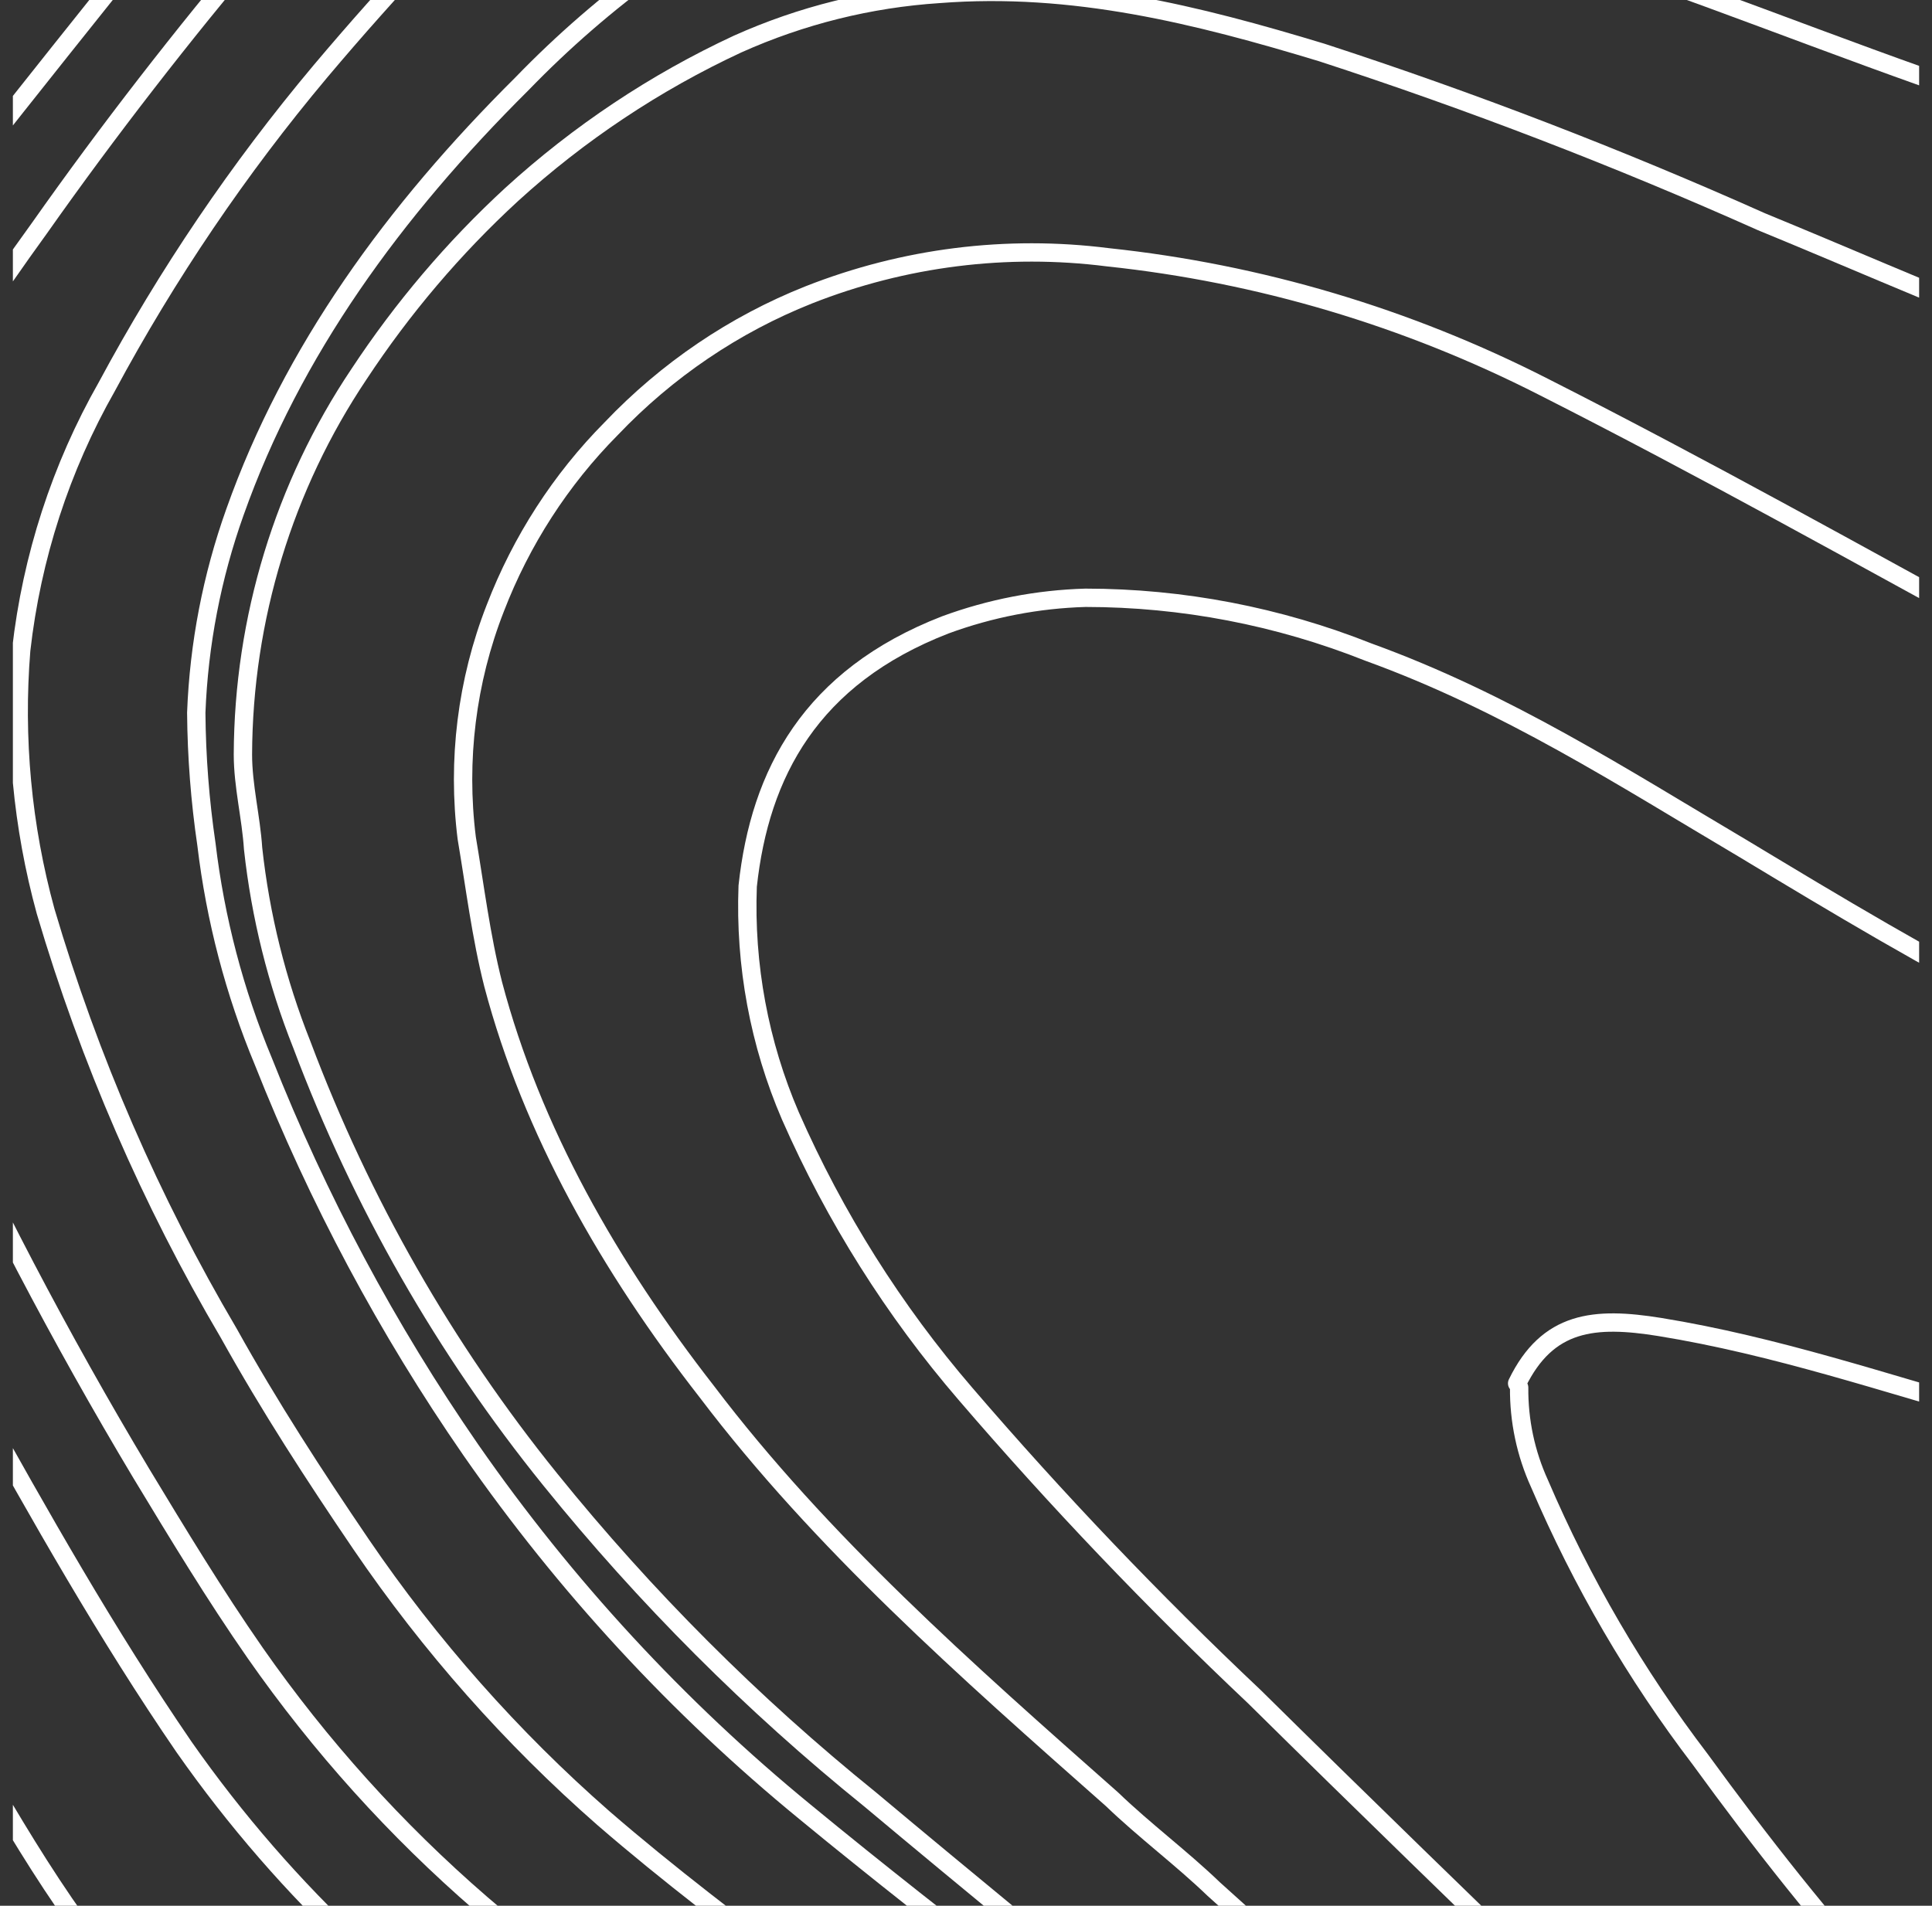 <svg width="75" height="74" viewBox="0 0 75 74" fill="none" xmlns="http://www.w3.org/2000/svg">
<rect x="0" y="0" width="75" height="74" fill="#333333" stroke="none"/>
<g clip-path="url(#clip0_965_5884)">
<path d="M227.675 244.052C229.493 241.537 231.231 239.022 233.127 236.588C235.777 233.331 238.802 230.416 242.135 227.907C245.296 225.473 248.614 223.201 251.854 220.929C258.886 216.061 265.365 210.626 270.027 204.054C272.777 200.23 275.034 196.058 276.743 191.641C277.815 188.684 278.66 185.646 279.272 182.554C279.669 180.249 279.907 177.917 279.983 175.577C280.141 173.711 280.22 171.764 280.22 169.898C280.22 167.22 280.062 164.543 279.983 161.785C279.904 158.864 279.667 155.943 279.825 152.941C280.062 148.317 280.694 143.692 282.591 139.311C284.013 135.662 286.392 132.489 289.465 130.144C292.046 128.286 295.087 127.217 298.236 127.061C301.317 126.817 304.478 126.736 307.559 126.493C311.077 126.286 314.542 125.519 317.831 124.221C319.401 123.584 320.909 122.797 322.335 121.868C325.923 119.459 328.772 116.055 330.553 112.051C331.971 109.126 332.88 105.968 333.239 102.721C333.488 100.975 333.62 99.213 333.634 97.448C333.555 95.257 333.239 93.148 333.002 91.038C332.765 89.091 332.449 87.144 332.37 85.116C332.212 82.276 332.133 79.355 332.133 76.516C332.227 75.013 332.439 73.521 332.765 72.053C332.923 70.837 333.081 69.538 333.239 68.322C333.476 66.861 333.713 65.32 333.871 63.859L334.108 61.669C334.187 60.452 334.187 59.235 334.345 58.018C334.977 52.663 334.819 47.227 334.74 41.873C334.647 39.51 334.436 37.154 334.108 34.814C333.95 33.516 333.871 32.218 333.634 30.92C333.397 29.135 333.16 27.269 332.765 25.484C331.98 21.808 330.842 18.221 329.367 14.775C327.284 9.936 324.274 5.577 320.518 1.956C317.556 -0.858 314.131 -3.11 310.404 -4.697C307.599 -5.971 304.535 -6.528 301.475 -6.319C298.744 -6.15 296.104 -5.255 293.811 -3.723C288.912 -0.478 285.751 3.741 283.223 8.366C281.375 11.732 279.891 15.296 278.798 18.994C278.086 21.661 277.532 24.371 277.138 27.107C276.535 30.313 276.323 33.583 276.506 36.843C276.6 38.667 276.811 40.483 277.138 42.278C277.491 44.441 277.966 46.581 278.561 48.688C280.054 53.499 282.266 58.042 285.119 62.156C287.331 65.401 289.702 68.565 291.993 71.729C293.732 74.163 295.391 76.597 296.023 79.355C297.05 83.493 296.023 87.225 292.388 90.47C291.107 91.645 289.6 92.53 287.964 93.067C286.304 93.597 284.554 93.762 282.828 93.553C279.329 92.98 275.957 91.771 272.872 89.984C266.709 86.819 260.625 83.493 253.987 80.897C248.567 78.805 242.955 77.283 237.236 76.353C232.978 75.664 228.663 75.419 224.357 75.623C220.691 75.825 217.046 76.313 213.453 77.084C208.543 78.228 203.754 79.858 199.151 81.952C195.595 83.574 192.119 85.278 188.721 87.063C182.637 90.146 176.553 93.067 170.073 95.582C164.937 97.529 159.644 99.395 154.587 101.504C149.873 103.449 145.37 105.896 141.154 108.806C135.623 112.538 130.882 116.838 125.746 120.895C122.946 123.211 119.831 125.097 116.502 126.493C114.036 127.48 111.403 127.949 108.758 127.872C105.574 127.708 102.455 126.88 99.592 125.438C95.814 123.524 92.239 121.213 88.925 118.542C86.95 117 84.975 115.378 83.078 113.755C78.653 109.942 74.308 106.129 69.962 102.316C67.591 100.206 65.142 98.097 62.772 96.068C58.031 92.012 53.29 87.955 48.47 83.98C42.781 79.355 36.855 74.974 31.244 70.35C26.314 66.309 21.953 61.586 18.286 56.314C15.039 51.621 12.335 46.557 10.227 41.224C9.105 38.533 8.36 35.692 8.014 32.786C7.765 31.094 7.633 29.386 7.619 27.675C7.721 25.014 8.228 22.386 9.12 19.886C11.333 13.639 15.284 8.203 20.262 3.254C23.442 -0.034 27.16 -2.725 31.244 -4.697C34.181 -6.051 37.35 -6.796 40.568 -6.887C44.57 -6.901 48.546 -6.243 52.341 -4.94C57.082 -3.398 61.665 -1.776 66.327 -0.072C71.858 1.956 77.389 4.147 83.157 5.688C85.954 6.451 88.809 6.967 91.691 7.23C97.696 7.879 103.306 6.743 108.758 4.715C115.176 2.302 121.409 -0.6 127.405 -3.966C131.706 -6.274 135.85 -8.876 139.811 -11.755C145.06 -15.521 149.791 -19.996 153.875 -25.061C155.614 -27.17 157.115 -29.442 158.774 -31.713C159.025 -32.025 159.318 -32.298 159.643 -32.525" stroke="white" stroke-width="0.712" stroke-linecap="round" stroke-linejoin="round"/>
<path d="M207.446 244.052C208.947 242.105 210.37 240.239 211.871 238.373C215.19 234.316 218.429 230.259 221.906 226.284C225.183 222.554 228.899 219.257 232.968 216.467C236.919 213.709 240.948 211.031 244.82 208.192C250.746 203.973 255.724 199.024 259.043 193.101C260.846 189.923 262.152 186.473 262.914 182.879C263.515 180.274 263.807 177.605 263.784 174.928C263.784 173.954 264.021 173.062 263.942 172.088C263.863 169.411 263.705 166.734 263.547 163.975C263.389 161.866 263.231 159.675 263.152 157.566C262.993 154.402 262.914 151.238 262.914 147.992C262.993 145.802 263.31 143.611 263.547 141.421C263.784 139.555 263.942 137.689 264.179 135.904C264.416 134.281 264.732 132.659 264.969 131.117C265.127 129.9 265.443 128.683 265.522 127.466C265.811 124.935 265.943 122.388 265.917 119.84C265.68 112.295 262.836 105.398 256.751 99.557C252.994 95.944 248.594 93.107 243.793 91.201C240.461 89.822 236.944 88.974 233.363 88.686C231.528 88.456 229.68 88.348 227.832 88.361C223.419 88.511 219.052 89.331 214.874 90.795C208.394 92.985 202.863 96.474 197.332 99.963C191.801 103.451 186.191 107.183 179.712 109.536C176.867 110.591 173.865 111.564 170.941 112.457C165.331 114.161 159.721 115.702 154.427 117.974C150.53 119.605 146.82 121.673 143.365 124.14C139.81 126.736 136.333 129.576 132.777 132.172C129.38 134.687 126.061 137.202 121.873 138.987C118.692 140.388 115.268 141.117 111.807 141.131C108.345 141.145 104.916 140.443 101.724 139.068C99.031 137.89 96.441 136.478 93.981 134.849C91.662 133.386 89.444 131.759 87.344 129.981C84.42 127.547 81.734 125.032 78.889 122.517C77.862 121.625 76.914 120.732 75.886 119.921C69.723 114.729 63.639 109.455 57.318 104.425C52.226 100.298 46.867 96.53 41.278 93.148C34.878 89.335 28.399 85.603 22.078 81.789C16.204 78.261 11.116 73.507 7.144 67.835C4.141 63.454 1.534 58.829 -0.995 54.286C-3.997 48.931 -7 43.658 -9.845 38.303C-11.02 36.148 -11.873 33.823 -12.373 31.407C-13.099 27.819 -12.567 24.084 -10.872 20.86C-8.605 16.362 -5.848 12.143 -2.654 8.284C1.771 2.686 6.196 -2.912 10.778 -8.429C13.623 -11.836 16.625 -15.162 19.786 -18.408C22.58 -21.304 25.912 -23.594 29.584 -25.142C31.752 -26.034 34.047 -26.555 36.379 -26.683C40.926 -26.916 45.466 -26.083 49.654 -24.249C55.343 -21.977 60.953 -19.625 66.642 -17.272C72.251 -14.999 78.077 -13.34 84.025 -12.323C88.314 -11.675 92.66 -11.512 96.983 -11.836C102.113 -12.172 107.17 -13.265 111.996 -15.081C116.477 -16.662 120.792 -18.7 124.876 -21.166C129.738 -24.124 134.201 -27.724 138.15 -31.875C138.466 -32.156 138.81 -32.401 139.177 -32.606" stroke="white" stroke-width="0.712" stroke-linecap="round" stroke-linejoin="round"/>
<path d="M220.168 243.974C223.553 238.648 227.501 233.723 231.941 229.289C235.043 226.282 238.402 223.567 241.976 221.176C245.453 218.823 248.772 216.308 252.169 213.956C256.437 210.927 260.29 207.325 263.626 203.246C267.144 199.015 269.803 194.105 271.449 188.805C272.16 186.29 272.871 183.775 273.424 181.26C273.74 179.556 273.74 177.852 273.898 176.148C273.977 174.85 274.135 173.471 274.135 172.173C274.135 170.307 274.056 168.441 273.898 166.575C273.819 164.628 273.661 162.599 273.424 160.652C273.016 156.827 272.884 152.977 273.029 149.132C273.108 147.022 273.424 144.913 273.661 142.803C274.214 137.692 275.874 132.743 277.296 127.794C278.086 125.279 278.797 122.764 279.35 120.168C280.318 116.033 279.696 111.674 277.612 107.998C275.432 104.367 272.773 101.064 269.711 98.181C265.501 94.047 260.738 90.55 255.567 87.796C249.427 84.307 242.696 82.049 235.734 81.144C233.759 80.9 231.783 80.657 229.729 80.576C227.65 80.454 225.566 80.454 223.487 80.576C220.618 80.898 217.769 81.385 214.953 82.036C209.383 83.372 204.015 85.473 198.992 88.283L184.77 96.072C179.746 98.759 174.513 101.011 169.125 102.806C164.226 104.51 159.169 106.213 154.428 108.079C149.42 110.048 144.69 112.695 140.363 115.949C136.65 118.789 133.015 121.709 129.38 124.549C126.679 126.772 123.798 128.754 120.768 130.472C117.198 132.418 113.193 133.369 109.153 133.23C107.07 133.136 105.015 132.697 103.068 131.932C98.856 130.448 94.925 128.224 91.453 125.36C88.846 123.332 86.238 121.385 83.789 119.275C79.759 115.868 75.887 112.298 71.936 108.809C70.83 107.836 69.645 106.781 68.46 105.808C66.564 104.185 64.667 102.562 62.771 101.021C60.005 98.668 57.24 96.234 54.316 93.963C50.049 90.636 45.625 87.391 41.279 84.146C37.96 81.712 34.563 79.359 31.323 76.844C28.637 74.816 25.95 72.787 23.422 70.597C19.861 67.478 16.701 63.906 14.019 59.968C12.201 57.291 10.463 54.614 8.883 51.774C5.855 46.638 3.466 41.132 1.771 35.386C0.867 32.091 0.546 28.656 0.823 25.244C1.23 21.638 2.36 18.157 4.142 15.022C6.488 10.655 9.268 6.549 12.438 2.771C15.146 -0.443 18.021 -3.503 21.051 -6.397C23.616 -8.832 26.486 -10.906 29.585 -12.563C32.536 -14.138 35.819 -14.946 39.145 -14.916C43.469 -14.9 47.753 -14.075 51.788 -12.482C55.975 -11.021 60.084 -9.399 64.193 -7.857C69.204 -5.877 74.322 -4.198 79.522 -2.827C83.023 -1.91 86.59 -1.286 90.189 -0.961C93.454 -0.732 96.731 -0.786 99.987 -1.123C106.387 -1.853 112.234 -3.882 117.923 -6.235C124.034 -8.745 129.863 -11.928 135.306 -15.727C140.12 -19.066 144.478 -23.05 148.265 -27.572C149.45 -28.951 150.556 -30.412 151.741 -31.872C151.937 -32.053 152.149 -32.216 152.374 -32.359" stroke="white" stroke-width="0.712" stroke-linecap="round" stroke-linejoin="round"/>
<path d="M212.897 243.974C215.979 239.918 219.06 235.942 222.221 231.886C225.993 227.207 230.35 223.061 235.179 219.554C238.656 216.957 242.449 214.605 246.004 212.09C251.456 208.276 256.355 204.139 260.069 199.109C264.684 192.792 267.427 185.242 267.97 177.365C268.049 174.526 268.207 171.767 268.128 168.928C268.128 166.818 267.891 164.79 267.733 162.681C267.575 160.733 267.338 158.867 267.338 156.92C267.18 153.513 267.101 150.105 267.101 146.779C267.195 144.847 267.406 142.923 267.733 141.019C267.97 138.909 268.286 136.8 268.603 134.69C268.919 132.905 269.314 131.039 269.551 129.255C269.788 127.47 270.183 125.685 270.341 123.9C270.499 121.872 270.578 119.762 270.578 117.734C270.475 113.91 269.443 110.172 267.575 106.862C265.126 102.157 261.333 98.1 256.829 94.612C252.346 91.175 247.283 88.617 241.896 87.066C238.741 86.156 235.516 85.532 232.256 85.2C225.761 84.65 219.225 85.478 213.055 87.634C206.892 89.744 201.598 92.827 196.304 95.991C192.195 98.425 188.086 100.859 183.899 103.13C179.593 105.319 175.096 107.085 170.466 108.404C165.251 110.026 160.036 111.487 155.058 113.596C150.386 115.503 145.956 117.982 141.863 120.979C138.939 123.17 136.095 125.441 133.171 127.713C129.773 130.309 126.455 132.987 122.504 135.096C119.576 136.687 116.362 137.645 113.059 137.91C109.757 138.175 106.437 137.742 103.303 136.637C99.378 135.195 95.678 133.172 92.32 130.634C90.345 129.092 88.212 127.713 86.315 126.09C82.444 122.845 78.73 119.438 75.016 116.111L71.777 113.272C65.85 108.323 60.083 103.374 53.998 98.587C47.744 93.701 41.228 89.177 34.482 85.038C28.951 81.549 23.499 78.061 18.679 73.923C15.373 71.064 12.427 67.794 9.908 64.187C8.328 61.916 6.906 59.563 5.483 57.21C2.332 51.949 -0.517 46.504 -3.05 40.903C-4.342 38.124 -5.348 35.214 -6.053 32.222C-6.5 29.868 -6.554 27.454 -6.211 25.082C-5.421 19.078 -2.102 13.886 1.533 8.856C4.219 5.043 7.063 1.392 10.066 -2.178C13.385 -6.072 16.782 -9.967 20.496 -13.618C23.128 -16.332 26.238 -18.507 29.662 -20.027C31.671 -20.925 33.803 -21.5 35.983 -21.731C40.487 -22.299 44.754 -21.325 48.862 -19.865C54.314 -17.836 59.687 -15.646 65.06 -13.536C70.344 -11.409 75.788 -9.726 81.338 -8.506C84.523 -7.896 87.743 -7.49 90.977 -7.289C96.809 -6.99 102.651 -7.648 108.281 -9.236C116 -11.341 123.337 -14.711 130.011 -19.216C135.235 -22.698 139.968 -26.902 144.075 -31.71C144.233 -31.872 144.549 -32.034 144.707 -32.197" stroke="white" stroke-width="0.712" stroke-linecap="round" stroke-linejoin="round"/>
<path d="M275.946 -32.525C276.579 -31.714 277.29 -30.902 277.922 -30.091C279.581 -27.982 281.24 -25.872 282.821 -23.763C284.204 -22.011 285.007 -19.85 285.112 -17.597C285.054 -15.968 284.678 -14.368 284.006 -12.891C282.821 -10.214 281.398 -7.699 280.055 -5.103C275.607 2.953 272.283 11.611 270.178 20.616C269.783 22.482 269.388 24.348 269.151 26.214C268.835 28.648 268.677 31.082 268.44 33.516C268.23 35.02 268.177 36.543 268.282 38.059C268.44 40.574 268.914 43.17 269.151 45.685C269.578 49.05 270.319 52.364 271.364 55.583C271.917 57.612 272.786 59.478 273.418 61.506C274.524 64.832 275.709 68.078 276.579 71.404C277.132 73.595 277.132 75.785 275.393 77.732C274.239 79.008 272.659 79.79 270.969 79.923C268.124 80.329 265.517 79.598 262.909 78.949C257.773 77.651 252.795 76.11 247.659 74.73C242.898 73.372 238.035 72.422 233.121 71.891C230.829 71.647 228.459 71.485 226.167 71.323C224.508 71.242 222.77 71.079 221.031 71.161C216.375 71.332 211.745 71.957 207.204 73.027C203.569 73.919 200.013 75.055 196.537 76.272C189.82 78.625 183.578 81.87 177.099 84.628C171.252 87.144 165.247 89.415 159.242 91.768C151.814 94.689 144.624 97.934 138.303 102.234C134.473 104.815 130.781 107.605 127.241 110.59C125.186 112.375 123.132 114.16 120.998 115.864C118.173 118.208 115.032 120.12 111.675 121.543C108.095 122.971 104.168 123.198 100.455 122.192C96.694 121.194 93.136 119.518 89.946 117.243C84.415 113.673 79.674 109.373 74.775 105.317C71.851 102.883 69.086 100.287 66.241 97.772C63.16 95.013 59.999 92.255 56.918 89.415C49.49 82.681 41.51 76.353 33.766 69.862C29.215 66.187 25.056 62.026 21.361 57.449C17.279 52.398 14.023 46.698 11.721 40.574C10.749 38.134 10.111 35.568 9.825 32.948C9.746 31.731 9.43 30.514 9.43 29.297C9.45 24.022 11.02 18.876 13.934 14.531C15.624 11.966 17.614 9.622 19.86 7.554C22.481 5.165 25.438 3.196 28.63 1.712C31.107 0.6 33.755 -0.059 36.453 -0.235C41.668 -0.641 46.488 0.576 51.307 2.037C57.103 3.924 62.8 6.117 68.375 8.608C71.535 9.907 74.696 11.286 77.935 12.584C81.41 14.037 85.046 15.046 88.76 15.586C93.014 16.113 97.33 15.556 101.324 13.963C106.223 12.097 110.489 9.501 114.835 6.986C120.366 3.741 125.897 0.414 131.349 -2.993C134.273 -4.859 137.039 -6.888 139.804 -8.916C145.43 -13.065 150.457 -18.009 154.738 -23.601C156.792 -26.197 158.531 -28.955 160.427 -31.633C160.661 -31.883 160.873 -32.154 161.059 -32.444" stroke="white" stroke-width="0.712" stroke-linecap="round" stroke-linejoin="round"/>
<path d="M-103.479 83.979C-101.424 84.628 -99.37 85.277 -97.394 86.007C-91.839 87.988 -86.129 89.481 -80.327 90.47C-77.976 90.863 -75.598 91.053 -73.216 91.037C-69.107 90.956 -65.077 90.551 -61.364 88.928C-56.927 87.252 -53.319 83.838 -51.329 79.436C-49.93 75.955 -48.871 72.341 -48.168 68.645C-46.846 62.347 -44.409 56.352 -40.978 50.959C-38.982 47.859 -36.59 45.049 -33.866 42.602C-32.603 41.526 -31.224 40.601 -29.758 39.844C-28.598 39.217 -27.305 38.896 -25.994 38.911C-24.684 38.925 -23.398 39.273 -22.251 39.925C-20.155 41.056 -18.237 42.506 -16.562 44.225C-12.932 48.03 -9.774 52.281 -7.159 56.881C-4.947 60.776 -3.051 64.751 -0.759 68.645C1.611 72.702 4.061 76.758 7.853 80.085C11.464 83.143 15.482 85.656 19.785 87.549C24.288 89.74 28.871 91.768 33.454 93.877C39.002 96.495 44.339 99.56 49.415 103.045C52.655 105.236 55.894 107.588 58.976 109.941C62.848 112.943 66.719 115.945 70.433 119.109C74.621 122.679 78.73 126.249 82.759 129.899C86.852 133.656 91.269 137.023 95.955 139.96C99.596 142.252 103.612 143.846 107.807 144.665C111.343 145.315 114.97 145.232 118.474 144.422C122.814 143.362 126.917 141.462 130.563 138.824C133.487 136.877 136.094 134.686 138.939 132.577C143.381 129.081 148.144 126.037 153.162 123.49C156.629 121.837 160.223 120.481 163.908 119.433C168.886 117.973 173.942 116.675 178.841 115.134C184.074 113.462 189.069 111.089 193.696 108.075C198.437 104.992 203.099 101.828 207.919 98.826C212.257 96.097 217.054 94.226 222.062 93.309C223.97 92.973 225.897 92.756 227.83 92.66C230.399 92.445 232.984 92.636 235.495 93.228C237.78 93.694 240.026 94.345 242.211 95.175C245.412 96.468 248.377 98.305 250.982 100.611C254.632 103.716 257.391 107.783 258.962 112.375C259.718 114.431 260.171 116.591 260.306 118.784C260.476 120.862 260.528 122.948 260.464 125.032C260.306 127.709 259.989 130.305 259.594 132.901C259.199 135.741 258.646 138.58 258.33 141.42C258.093 143.448 257.935 145.477 257.856 147.505C257.698 151.724 257.619 155.943 257.619 160.161C257.698 164.786 257.935 169.491 258.014 174.116C257.96 177.193 257.509 180.248 256.671 183.203C255.928 186.126 254.756 188.917 253.194 191.478C251.561 194.208 249.566 196.693 247.268 198.861C243.238 202.674 238.577 205.919 233.836 209.165C227.018 213.67 220.848 219.131 215.504 225.391C211.632 230.015 207.919 234.64 204.047 239.264C202.783 240.806 201.44 242.266 200.175 243.727" stroke="white" stroke-width="0.712" stroke-linecap="round" stroke-linejoin="round"/>
<path d="M-103.479 87.389C-97.71 89.336 -92.021 91.283 -86.174 93.068C-82.309 94.237 -78.338 94.998 -74.322 95.34C-71.003 95.583 -67.685 95.421 -64.366 95.34C-61.584 95.211 -58.826 94.748 -56.149 93.961C-52.508 93.052 -49.073 91.426 -46.035 89.174C-43.202 87.004 -41.213 83.869 -40.425 80.331C-39.793 77.653 -39.477 74.895 -39.081 72.136C-38.37 67.999 -37.343 63.942 -34.973 60.129C-33.783 58.192 -32.157 56.578 -30.232 55.423C-26.913 53.476 -23.832 53.557 -20.513 55.586C-18.229 57.062 -16.309 59.062 -14.903 61.427C-12.374 65.24 -10.873 69.378 -9.372 73.597C-8.029 77.329 -6.764 80.98 -4.236 84.306C-2.021 87.086 0.829 89.26 4.061 90.634C8.169 92.5 12.673 93.393 17.019 94.528C21.681 95.746 26.422 96.881 30.847 98.504C38.815 101.449 46.383 105.43 53.366 110.349C56.052 112.215 58.66 114.081 61.267 116.109C64.112 118.3 66.956 120.491 69.722 122.843C73.278 125.845 76.675 129.009 80.152 132.092C85.604 136.798 91.056 141.585 97.851 145.073C101.198 146.841 104.8 148.046 108.518 148.643C113.298 149.371 118.178 148.898 122.741 147.264C126.835 145.707 130.713 143.607 134.277 141.017C139.018 137.69 143.759 134.202 148.579 130.956C153.04 128.107 157.885 125.948 162.959 124.547C167.937 123.087 172.994 121.789 178.051 120.491C184.509 118.771 190.648 115.975 196.225 112.215C200.807 109.213 205.232 106.049 209.894 103.047C213.705 100.608 217.904 98.878 222.299 97.936C231.07 96.151 238.892 97.693 245.609 102.804C248.85 105.247 251.411 108.52 253.036 112.296C253.935 114.179 254.497 116.213 254.695 118.3C254.984 120.532 255.116 122.782 255.091 125.034C254.997 127.235 254.786 129.429 254.458 131.605C254.221 133.471 254.063 135.338 253.826 137.122C253.589 138.907 253.194 140.611 252.957 142.396C252.72 143.775 252.641 145.154 252.483 146.534C251.693 154.809 252.246 163.084 252.009 171.441C251.95 176.075 251.094 180.662 249.48 184.99C247.478 189.712 244.451 193.902 240.631 197.241C237.033 200.359 233.26 203.258 229.332 205.922C223.27 210.177 217.75 215.192 212.897 220.85C209.341 225.15 205.785 229.45 202.151 233.75C199.306 237.076 196.225 240.321 193.301 243.567C193.222 243.648 193.143 243.81 193.064 243.891" stroke="white" stroke-width="0.712" stroke-linecap="round" stroke-linejoin="round"/>
<path d="M263.539 -32.523C263.86 -31.972 264.15 -31.403 264.408 -30.819C265.277 -28.709 266.147 -26.519 266.858 -24.409C267.855 -21.676 268.699 -18.886 269.386 -16.053C269.779 -14.161 269.938 -12.226 269.86 -10.293C269.594 -7.27 269.172 -4.264 268.596 -1.287C267.727 3.094 266.7 7.475 265.751 11.856C265.04 15.183 264.25 18.59 263.539 21.916C263.223 23.458 263.065 25.081 262.828 26.622C262.512 28.732 262.196 30.76 261.959 32.869C261.88 33.762 261.722 34.654 261.722 35.465C261.643 39.765 261.564 44.147 261.485 48.446C261.485 50.312 261.801 52.26 261.643 54.126C261.485 56.478 261.406 58.75 260.457 61.022C259.114 64.105 256.586 65.808 252.714 66.052C250.344 66.214 247.973 66.295 245.603 66.214C243.232 66.133 240.862 65.727 238.491 65.565C236.674 65.403 234.857 65.403 233.039 65.159C228.546 64.768 224.034 64.659 219.528 64.835C216.567 64.914 213.613 65.157 210.678 65.565C206.103 66.19 201.584 67.194 197.167 68.567C192.9 69.865 188.633 71.325 184.445 72.705C179.704 74.327 175.042 76.031 170.381 77.654C166.509 79.033 162.637 80.412 158.765 81.71C150.294 84.649 142.342 88.978 135.219 94.529C132.928 96.314 130.557 98.099 128.345 99.965C125.184 102.642 122.182 105.482 119.021 108.078C116.242 110.51 113.092 112.456 109.697 113.838C107.619 114.706 105.38 115.093 103.139 114.974C101.068 114.792 99.025 114.357 97.055 113.676C92.959 112.163 89.12 110.001 85.677 107.267C82.753 105.076 79.751 102.885 77.064 100.533C73.192 97.206 69.479 93.799 65.765 90.391C63.237 88.12 60.787 85.848 58.338 83.576C54.624 80.169 50.91 76.761 47.118 73.354C45.853 72.137 44.431 71.082 43.167 69.865C37.478 64.835 31.868 59.886 27.443 54.044C23.65 49.177 20.648 43.903 19.146 38.224C18.672 36.358 18.435 34.411 18.119 32.545C17.74 29.522 18.12 26.449 19.225 23.62C20.234 20.997 21.769 18.619 23.729 16.643C25.893 14.369 28.506 12.598 31.394 11.451C35.09 9.992 39.079 9.491 43.009 9.99C48.893 10.614 54.62 12.318 59.918 15.02C66.16 18.184 72.244 21.592 78.328 24.918C81.346 26.637 84.557 27.972 87.889 28.894C89.856 29.401 91.868 29.7 93.894 29.786C97.63 29.897 101.322 28.942 104.561 27.028C107.594 25.181 110.405 22.975 112.937 20.456C117.411 16.171 122.106 12.135 127.002 8.368C131.347 5.041 136.088 1.958 140.513 -1.287C145.965 -5.344 151.18 -9.562 155.526 -14.43C158.406 -17.6 161.048 -20.99 163.427 -24.572C165.087 -27.087 166.588 -29.683 168.247 -32.198C168.438 -32.434 168.649 -32.652 168.879 -32.847" stroke="white" stroke-width="0.712" stroke-linecap="round" stroke-linejoin="round"/>
<path d="M252.241 -32.525C252.349 -32.508 252.455 -32.48 252.557 -32.444C253.269 -28.387 254.691 -24.574 255.876 -20.68C256.824 -17.515 257.772 -14.432 258.483 -11.268C258.881 -9.291 259.119 -7.283 259.195 -5.265C259.392 -3.895 259.471 -2.511 259.432 -1.127C259.274 1.226 259.037 3.497 258.8 5.85C258.642 7.23 258.563 8.609 258.326 9.988C258.088 11.53 257.851 13.071 257.535 14.612C257.219 16.479 256.903 18.345 256.508 20.21C256.271 21.509 255.955 22.807 255.718 24.105C255.402 25.971 255.086 27.837 254.691 29.703C254.296 31.893 253.822 34.084 253.348 36.356C252.873 38.627 252.557 40.818 252.004 43.008C251.293 45.848 250.424 48.606 248.449 51.121C246.243 53.687 243.216 55.356 239.915 55.827C237.388 56.315 234.822 56.559 232.251 56.557C229.248 56.557 226.167 56.638 223.164 56.72C220.161 56.801 217.08 56.963 214.077 57.288C207.711 57.874 201.398 58.959 195.193 60.533C189.741 61.912 184.289 63.453 178.758 64.752C173.385 66.05 167.933 67.104 162.56 68.321C158.135 69.376 153.789 70.35 149.522 71.648C145.404 72.965 141.511 74.936 137.986 77.489C133.087 80.978 129.215 85.197 125.186 89.253C122.341 92.093 119.418 94.851 116.573 97.691C113.983 100.244 110.991 102.329 107.723 103.857C104.899 105.15 101.777 105.6 98.716 105.155C94.765 104.668 91.525 103.045 88.444 101.261C83.789 98.578 79.442 95.366 75.486 91.687C70.666 87.306 66.004 82.682 61.342 78.219C57.075 74.082 52.887 70.025 48.699 65.887C44.762 62.17 41.017 58.243 37.479 54.123C34.701 50.896 32.41 47.259 30.684 43.333C29.475 40.527 28.908 37.474 29.025 34.408C29.499 30.027 31.474 26.295 36.689 24.267C38.441 23.621 40.281 23.265 42.141 23.212C45.898 23.214 49.621 23.929 53.124 25.322C58.497 27.269 63.001 30.19 67.663 32.948C71.298 35.139 74.932 37.329 78.804 39.276C83.069 41.439 87.622 42.942 92.316 43.739C96.332 44.471 100.456 44.305 104.405 43.252C107.983 42.242 111.266 40.348 113.966 37.735C116.703 34.847 119.164 31.695 121.314 28.324C124.554 23.618 127.872 18.994 132.376 15.018C136.011 11.773 139.803 8.609 143.596 5.445C146.125 3.335 148.89 1.307 151.419 -0.802C156.461 -4.935 160.975 -9.705 164.851 -15.001C167.221 -18.327 169.513 -21.734 171.725 -25.142C173.148 -27.413 174.333 -29.766 175.676 -32.038C175.866 -32.274 176.078 -32.492 176.308 -32.687" stroke="white" stroke-width="0.712" stroke-linecap="round" stroke-linejoin="round"/>
<path d="M-106.961 48.526C-102.008 46.74 -97.285 44.343 -92.896 41.387C-88.263 38.092 -84.043 34.222 -80.333 29.866C-77.841 26.888 -75.119 24.121 -72.194 21.591C-69.359 19.164 -65.953 17.542 -62.318 16.885C-58.776 16.262 -55.15 16.372 -51.651 17.21C-48.332 18.102 -45.092 18.995 -41.932 20.131C-39.166 21.104 -36.401 22.24 -33.398 22.483C-31.195 22.669 -28.99 22.159 -27.077 21.023C-24.382 19.628 -21.927 17.792 -19.808 15.587C-16.252 12.017 -12.617 8.448 -9.299 4.634C-4.321 -1.126 0.42 -7.049 5.319 -12.89C8.164 -16.297 11.087 -19.624 14.09 -22.95C16.658 -25.815 19.71 -28.178 23.098 -29.927C25.692 -31.273 28.503 -32.125 31.394 -32.443C35.819 -32.929 39.849 -32.037 43.799 -30.739C49.014 -29.035 53.834 -26.52 58.812 -24.329C65.115 -21.33 71.748 -19.124 78.566 -17.758C81.17 -17.243 83.815 -16.971 86.467 -16.947C88.443 -16.947 90.497 -16.784 92.472 -16.947C95.126 -17.166 97.764 -17.545 100.374 -18.082C106.276 -19.422 111.931 -21.723 117.125 -24.897C120.614 -26.89 123.851 -29.315 126.765 -32.118C127.027 -32.328 127.321 -32.492 127.634 -32.605" stroke="white" stroke-width="0.712" stroke-linecap="round" stroke-linejoin="round"/>
<path d="M-106.801 44.959C-105.22 44.148 -103.64 43.418 -102.139 42.607C-100.005 41.39 -97.951 40.173 -95.897 38.794C-90.761 35.305 -87.126 30.843 -83.333 26.462C-80.963 23.622 -78.593 20.782 -75.985 18.105C-72.986 14.931 -69.181 12.683 -65.002 11.615C-63.165 11.14 -61.285 10.868 -59.392 10.803C-54.493 10.479 -49.752 11.452 -44.932 12.264C-41.426 13.038 -37.852 13.445 -34.265 13.481C-30.62 13.386 -27.047 12.413 -23.835 10.641C-20.073 8.513 -16.594 5.895 -13.484 2.852C-8.822 -1.366 -4.951 -6.072 -1.079 -10.778C2.319 -14.996 5.637 -19.215 9.035 -23.515C11.499 -26.599 14.281 -29.401 17.331 -31.872C17.781 -32.163 18.257 -32.408 18.754 -32.602" stroke="white" stroke-width="0.712" stroke-linecap="round" stroke-linejoin="round"/>
<path d="M-106.801 42.281C-106.238 41.925 -105.658 41.6 -105.062 41.307C-99.363 38.531 -94.28 34.582 -90.129 29.705C-87.126 26.055 -84.281 22.323 -81.2 18.753C-79.424 16.686 -77.524 14.735 -75.511 12.911C-72.429 10.236 -68.728 8.42 -64.765 7.638C-61.705 6.947 -58.554 6.782 -55.441 7.151C-52.518 7.557 -49.515 7.719 -46.591 8.043C-44.3 8.287 -42.009 8.774 -39.717 8.936C-35.687 9.098 -31.658 9.017 -27.865 7.719C-24.323 6.433 -20.992 4.6 -17.988 2.283C-11.272 -2.828 -6.136 -9.075 -1.237 -15.322C2.872 -20.515 6.664 -25.951 11.326 -30.819C11.949 -31.403 12.609 -31.945 13.302 -32.441" stroke="white" stroke-width="0.712" stroke-linecap="round" stroke-linejoin="round"/>
<path d="M-106.961 38.548C-105.065 37.413 -103.01 36.358 -101.193 35.06C-95.82 31.328 -92.106 26.541 -88.55 21.673C-86.18 18.428 -83.809 15.264 -81.202 12.181C-78.475 8.953 -75.071 6.401 -71.246 4.717C-68.364 3.465 -65.287 2.75 -62.16 2.607C-60.609 2.472 -59.053 2.418 -57.498 2.445C-55.443 2.526 -53.468 2.769 -51.413 2.932C-49.359 3.094 -47.384 3.337 -45.329 3.5C-42.959 3.662 -40.509 3.986 -38.139 3.986C-32.452 4.069 -26.851 2.554 -21.941 -0.395C-17.152 -3.415 -12.859 -7.194 -9.22 -11.591C-4.479 -16.945 -0.528 -22.706 3.739 -28.304C4.766 -29.602 5.793 -30.819 6.82 -32.117C6.978 -32.279 7.215 -32.36 7.373 -32.523" stroke="white" stroke-width="0.712" stroke-linecap="round" stroke-linejoin="round"/>
<path d="M-106.801 35.224C-105.695 34.413 -104.746 33.52 -103.561 32.79C-101.285 31.23 -99.236 29.345 -97.477 27.192C-94.079 23.46 -91.472 19.322 -88.706 15.347C-86.178 11.696 -83.57 8.045 -80.015 5.043C-75.972 1.512 -70.99 -0.692 -65.713 -1.285C-64.063 -1.514 -62.4 -1.623 -60.735 -1.609C-58.286 -1.609 -55.836 -1.609 -53.387 -1.447C-51.253 -1.285 -49.12 -0.879 -46.986 -0.798C-43.51 -0.636 -40.033 -0.311 -36.557 -0.474C-31.185 -0.769 -25.982 -2.503 -21.465 -5.504C-16.126 -9.131 -11.446 -13.689 -7.637 -18.971C-4.398 -23.19 -1.237 -27.572 1.924 -31.871C2.154 -32.127 2.421 -32.345 2.714 -32.52" stroke="white" stroke-width="0.712" stroke-linecap="round" stroke-linejoin="round"/>
<path d="M58.895 53.716C60.08 51.282 61.897 51.12 64.426 51.526C68.929 52.256 73.196 53.716 77.542 54.933C81.888 56.15 86.076 57.205 90.421 58.34C95.636 59.639 100.851 60.774 106.066 62.235C109.385 63.127 112.229 64.75 113.731 67.508C114.654 69.182 114.936 71.149 114.521 73.025C114.3 74.38 113.956 75.711 113.494 77.001C112.197 80.713 110.088 84.072 107.33 86.818C105.72 88.452 103.814 89.747 101.72 90.631C98.481 91.926 94.901 92.012 91.607 90.874C88.332 89.752 85.261 88.08 82.52 85.925C75.804 80.814 70.668 74.729 66.006 68.32C63.497 65.032 61.4 61.434 59.764 57.61C59.231 56.443 58.961 55.167 58.973 53.878" stroke="white" stroke-width="0.712" stroke-linecap="round" stroke-linejoin="round"/>
</g>
<defs>
<clipPath id="clip0_965_5884">
<rect width="74" height="74" fill="white" transform="matrix(1 0 0 -1 0.5 74)"/>
</clipPath>
</defs>
</svg>
